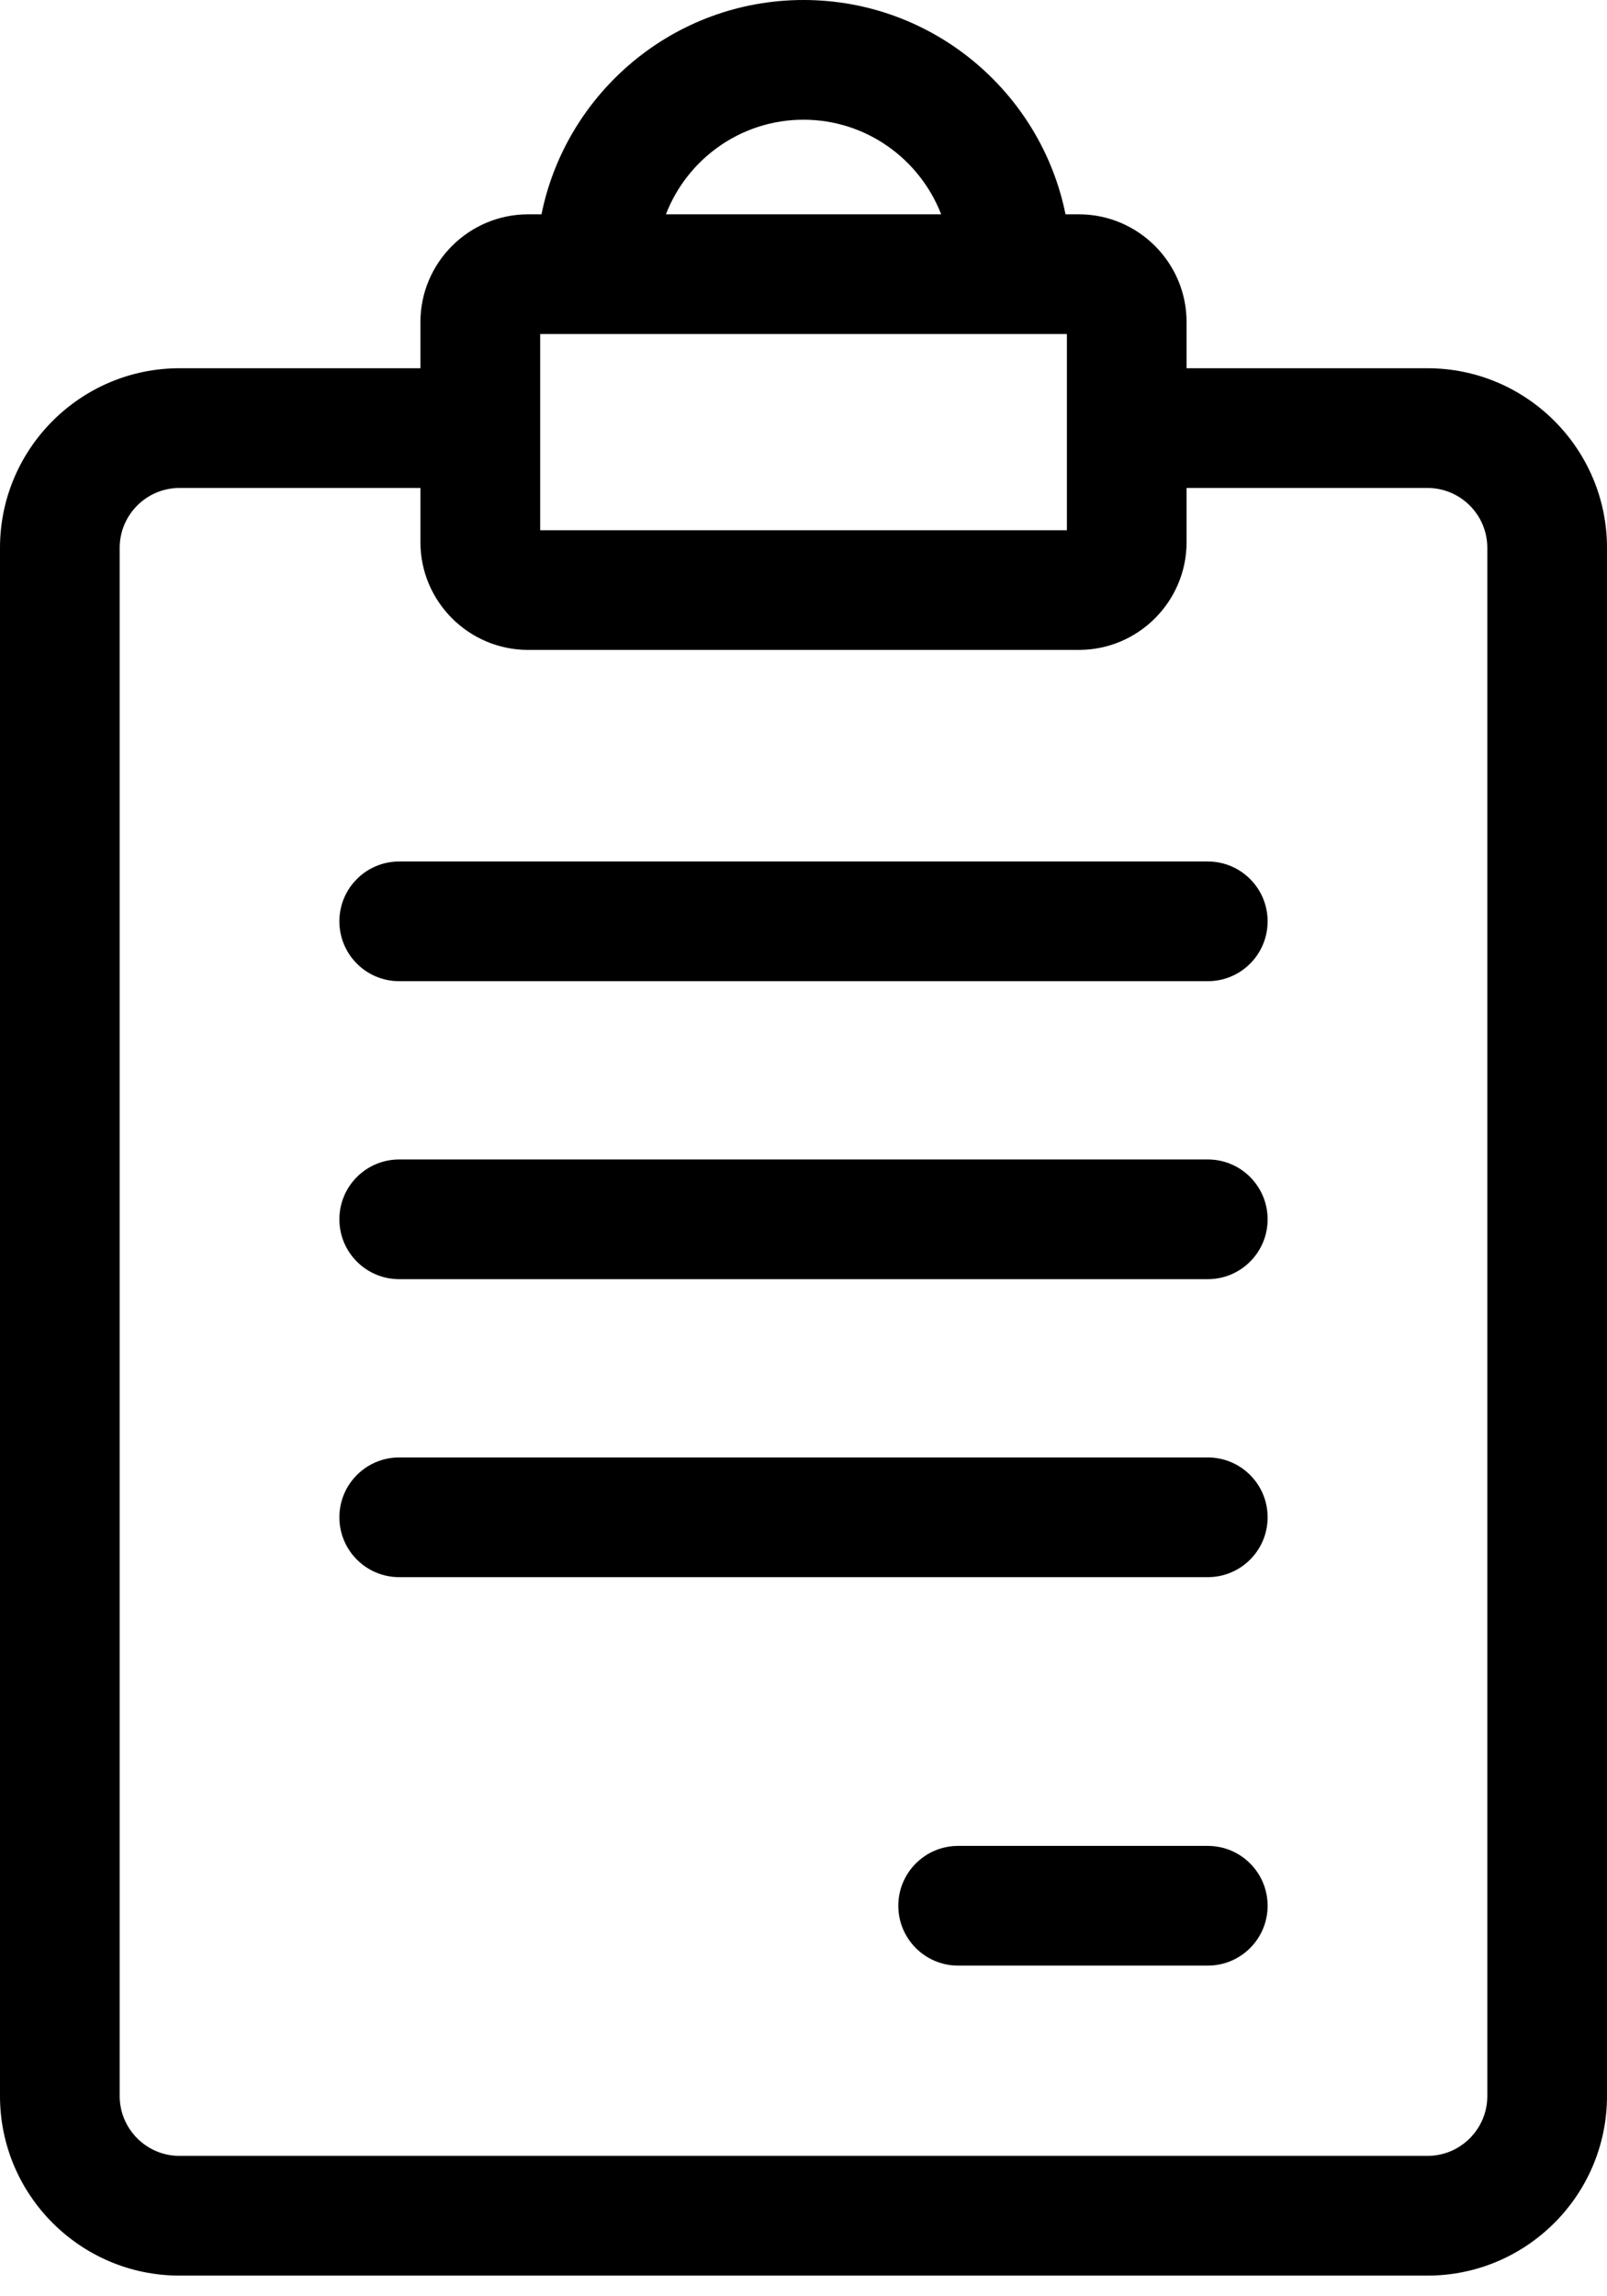 <svg width="21" height="30" viewBox="0 0 21 30" fill="none" xmlns="http://www.w3.org/2000/svg">
<path d="M18.654 4.811H15.506V4.208C15.506 3.432 14.874 2.8 14.098 2.8H13.924C13.602 1.205 12.189 0 10.5 0C8.811 0 7.399 1.205 7.076 2.8H6.902C6.126 2.8 5.494 3.432 5.494 4.208V4.811H2.346C1.052 4.811 0 5.864 0 7.157V27.384C0 28.678 1.052 29.73 2.346 29.73H18.654C19.947 29.73 21 28.678 21 27.384V7.157C21 5.864 19.948 4.811 18.654 4.811ZM7.059 4.364H13.942V6.927H7.059V4.364ZM10.5 1.564C11.319 1.564 12.019 2.078 12.299 2.8H8.702C8.981 2.078 9.681 1.564 10.5 1.564ZM19.436 27.384C19.436 27.815 19.085 28.166 18.654 28.166H2.346C1.915 28.166 1.564 27.815 1.564 27.384V7.157C1.564 6.726 1.915 6.375 2.346 6.375H5.494V7.083C5.494 7.859 6.126 8.491 6.902 8.491H14.098C14.874 8.491 15.506 7.859 15.506 7.083V6.375H18.654C19.085 6.375 19.436 6.726 19.436 7.157V27.384H19.436Z" fill="currentColor"/>
<path d="M15.783 11.255H5.217C4.785 11.255 4.435 11.605 4.435 12.037C4.435 12.469 4.785 12.819 5.217 12.819H15.783C16.215 12.819 16.565 12.469 16.565 12.037C16.565 11.605 16.215 11.255 15.783 11.255Z" fill="currentColor"/>
<path d="M15.783 15.148H5.217C4.785 15.148 4.435 15.498 4.435 15.93C4.435 16.362 4.785 16.712 5.217 16.712H15.783C16.215 16.712 16.565 16.362 16.565 15.93C16.565 15.498 16.215 15.148 15.783 15.148Z" fill="currentColor"/>
<path d="M15.783 19.041H5.217C4.785 19.041 4.435 19.391 4.435 19.823C4.435 20.255 4.785 20.605 5.217 20.605H15.783C16.215 20.605 16.565 20.255 16.565 19.823C16.565 19.391 16.215 19.041 15.783 19.041Z" fill="currentColor"/>
<path d="M15.783 24.116H12.521C12.089 24.116 11.739 24.466 11.739 24.898C11.739 25.33 12.089 25.68 12.521 25.68H15.783C16.215 25.68 16.565 25.33 16.565 24.898C16.565 24.466 16.215 24.116 15.783 24.116Z" fill="currentColor"/>
</svg>
